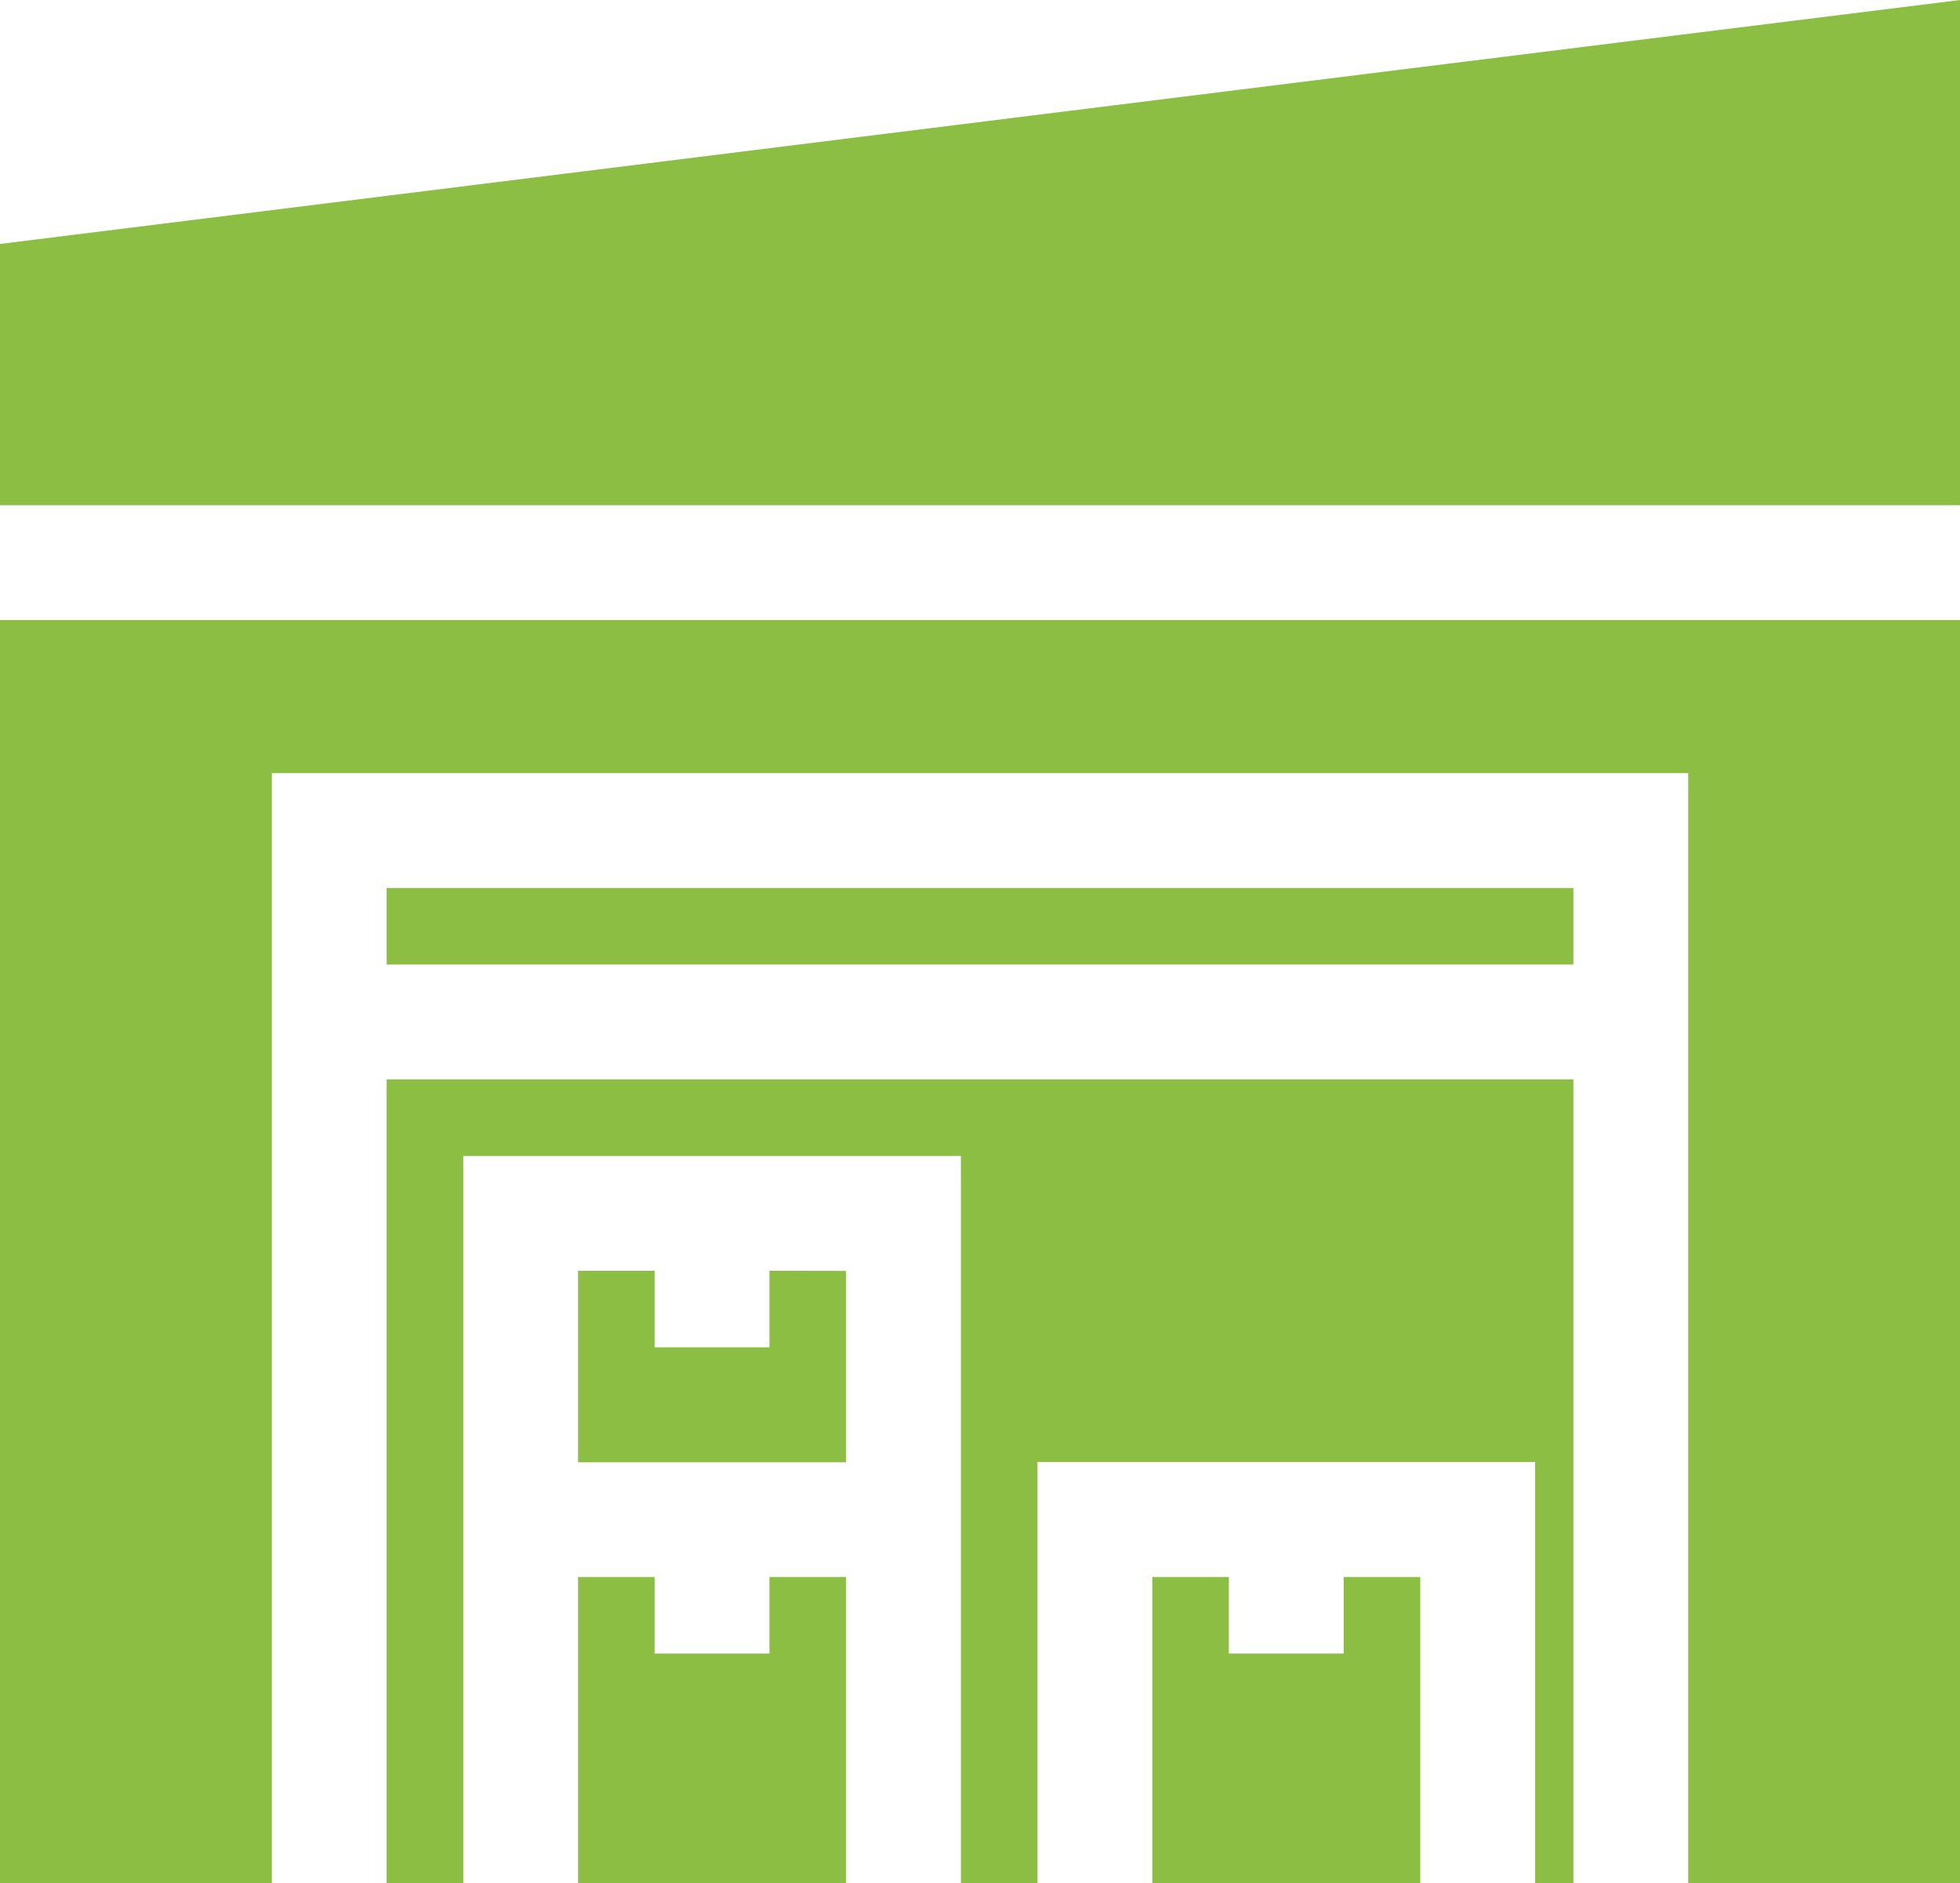 <svg xmlns="http://www.w3.org/2000/svg" viewBox="1989 -4997 40 38.436">
  <defs>
    <style>
      .cls-1 {
        fill: #8cbe43;
      }
    </style>
  </defs>
  <g id="stock" transform="translate(1989 -4997)">
    <g id="Group_1003" data-name="Group 1003" transform="translate(0 0)">
      <g id="Group_1002" data-name="Group 1002">
        <path id="Path_1008" data-name="Path 1008" class="cls-1" d="M0,14.988V20.32H40V10.009Z" transform="translate(0 -10.009)"/>
      </g>
    </g>
    <g id="Group_1005" data-name="Group 1005" transform="translate(11.797 25.936)">
      <g id="Group_1004" data-name="Group 1004">
        <path id="Path_1009" data-name="Path 1009" class="cls-1" d="M154.906,341.991v1.563h-2.344v-1.562H151V345.9h5.469v-3.906Z" transform="translate(-151 -341.991)"/>
      </g>
    </g>
    <g id="Group_1007" data-name="Group 1007" transform="translate(0 12.655)">
      <g id="Group_1006" data-name="Group 1006">
        <path id="Path_1010" data-name="Path 1010" class="cls-1" d="M0,171.991v25.781H5.547V175.116H34.453v22.656H40V171.991Z" transform="translate(0 -171.991)"/>
      </g>
    </g>
    <g id="Group_1009" data-name="Group 1009" transform="translate(7.891 18.124)">
      <g id="Group_1008" data-name="Group 1008">
        <rect id="Rectangle_13" data-name="Rectangle 13" class="cls-1" width="24.219" height="1.562"/>
      </g>
    </g>
    <g id="Group_1011" data-name="Group 1011" transform="translate(7.891 22.03)">
      <g id="Group_1010" data-name="Group 1010">
        <path id="Path_1011" data-name="Path 1011" class="cls-1" d="M101,291.991V308.4h1.563V293.554h10.156V308.4h1.563V299.8h10.156V308.4h.781V291.991Z" transform="translate(-101 -291.991)"/>
      </g>
    </g>
    <g id="Group_1013" data-name="Group 1013" transform="translate(23.516 32.186)">
      <g id="Group_1012" data-name="Group 1012">
        <path id="Path_1012" data-name="Path 1012" class="cls-1" d="M304.906,421.991v1.563h-2.344v-1.563H301v6.25h5.469v-6.25Z" transform="translate(-301 -421.991)"/>
      </g>
    </g>
    <g id="Group_1015" data-name="Group 1015" transform="translate(11.797 32.186)">
      <g id="Group_1014" data-name="Group 1014">
        <path id="Path_1013" data-name="Path 1013" class="cls-1" d="M154.906,421.991v1.563h-2.344v-1.563H151v6.25h5.469v-6.25Z" transform="translate(-151 -421.991)"/>
      </g>
    </g>
  </g>
</svg>
